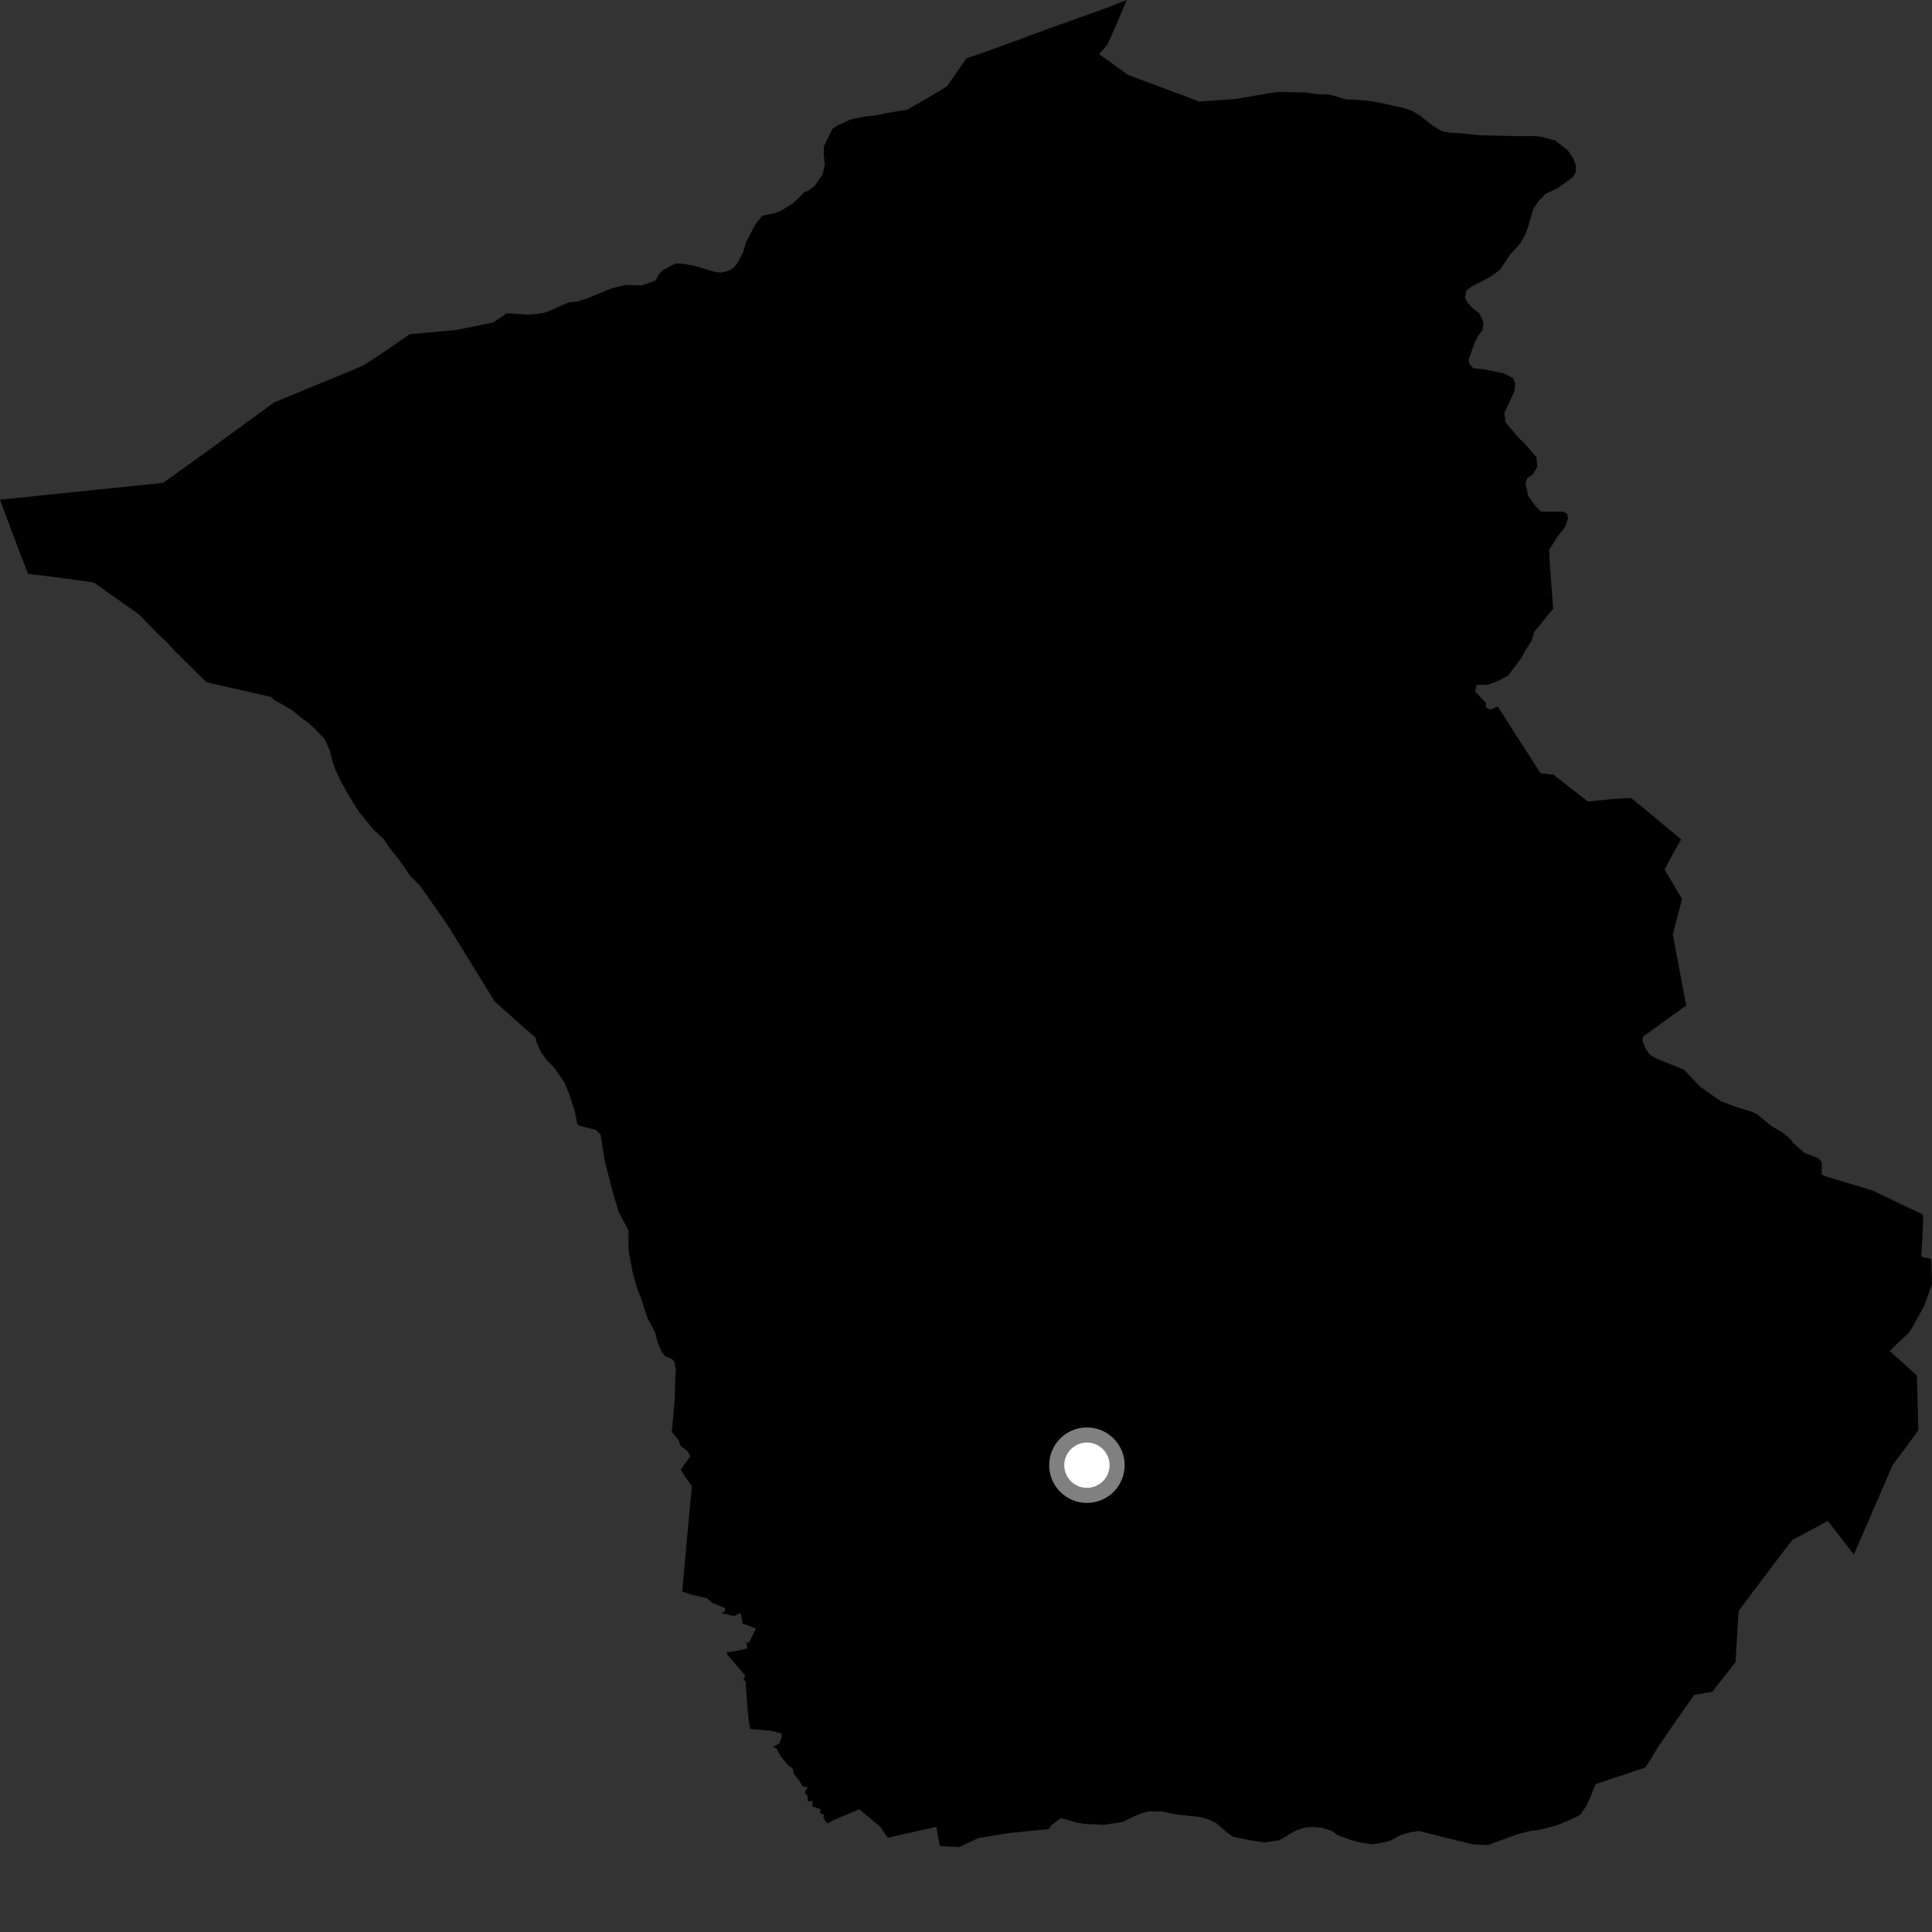 <?xml version="1.0" encoding="utf-8" ?>
<svg baseProfile="full" height="1024" version="1.1" width="1024" xmlns="http://www.w3.org/2000/svg" xmlns:ev="http://www.w3.org/2001/xml-events" xmlns:xlink="http://www.w3.org/1999/xlink"><rect width="100%" height="100%" fill="#333333" stroke="none"/><defs /><polygon fill="black" points="597.219,0.0 585.108,4.702 555.719,15.184 539.109,21.378 522.188,27.501 512.233,30.949 501.88,45.787 489.823,53.002 480.826,58.137 471.178,59.717 463.71,61.204 458.166,61.785 450.945,63.277 443.895,66.45 441.216,68.291 436.671,77.536 436.553,82.086 437.159,86.901 436.062,92.383 431.831,98.507 428.413,101.061 426.24,101.962 420.572,107.57 413.504,111.952 410.122,113.063 404.081,114.349 400.125,119.29 395.334,128.522 393.749,134.005 390.728,139.684 388.752,142.033 386.317,143.413 382.203,144.514 378.369,143.944 367.863,140.821 360.906,139.707 358.026,139.64 351.439,143.093 349.214,145.444 347.437,148.764 340.154,151.251 331.235,151.056 324.208,152.826 312.026,157.841 305.711,159.874 301.366,160.26 289.421,165.523 284.826,166.37 279.771,166.746 268.713,166.013 261.386,170.943 241.439,174.965 217.206,177.115 206.318,184.594 193.028,193.458 184.441,197.122 145.319,213.283 108.297,240.258 86.5,255.92 0.0,264.851 10.218,292.223 14.872,304.151 33.151,306.41 49.143,308.61 50.16,309.063 73.57,325.591 83.809,336.018 87.752,339.725 93.009,345.373 109.368,361.55 143.764,369.433 145.431,371.022 154.652,376.305 160.047,380.768 163.578,383.265 167.329,386.728 171.988,391.649 174.719,397.484 176.246,403.518 177.805,408.124 181.225,415.175 185.352,422.485 190.419,430.547 198.329,440.115 203.255,444.565 207.411,450.679 211.141,455.093 217.155,463.881 222.621,469.475 236.817,489.676 262.242,530.867 275.395,542.599 284.06,550.129 284.32,552.307 286.748,557.768 289.864,561.941 293.763,565.921 299.33,574.043 301.96,580.523 304.857,589.752 305.902,595.482 306.774,596.538 315.871,598.92 318.333,601.375 320.635,615.842 325.178,633.371 328.069,642.666 333.124,652.128 333.16,662.755 335.263,674.039 337.796,683.271 339.763,688.087 343.215,698.752 347.329,706.365 348.492,711.446 350.912,716.848 352.521,718.791 356.411,720.49 357.404,721.787 358.241,725.876 357.961,728.223 357.633,741.403 356.08,758.87 359.781,763.5 360.581,766.241 364.53,769.361 365.878,771.84 360.828,778.942 362.137,781.322 366.719,787.672 363.932,817.376 361.591,843.543 366.394,845.198 374.616,847.031 377.605,849.654 384.257,852.255 384.171,853.96 382.366,854.978 388.931,856.539 392.583,854.917 393.603,860.519 400.631,863.128 397.154,870.479 395.671,870.708 396.052,873.698 391.872,874.774 385.229,875.728 385.517,877.059 394.976,888.003 394.021,890.743 395.143,890.811 395.906,902.027 396.866,912.026 397.535,916.388 408.495,917.359 414.165,918.749 414.329,920.482 413.028,924.162 409.831,925.78 411.687,926.903 413.614,930.567 417.6,935.618 420.129,937.322 420.793,940.322 423.504,943.494 425.346,946.82 428.135,947.355 426.463,950.05 428.002,951.798 428.095,954.695 430.702,954.613 430.496,957.434 434.949,958.91 434.59,961.174 436.7,961.799 436.42,963.413 438.437,966.469 441.784,964.723 455.419,958.975 466.537,968.194 470.529,974.054 496.282,968.237 498.119,978.442 508.422,979.007 518.603,974.19 534.418,971.599 555.889,969.454 557.037,967.583 562.202,963.602 570.358,965.916 574.684,966.717 585.299,967.168 594.979,965.698 601.563,962.478 606.187,960.646 609.337,960.006 616.073,960.157 623.985,961.766 635.728,962.995 639.787,964.053 644.306,966.078 650.421,971.272 653.487,973.493 661.37,975.137 669.976,976.548 678.169,975.331 686.685,970.266 691.52,968.71 695.611,968.342 700.395,968.699 705.632,970.272 709.174,972.758 716.308,975.338 721.562,976.673 727.544,977.538 732.604,976.693 737.444,975.38 742.314,972.614 747.887,971.069 751.993,970.451 780.465,977.545 788.405,977.95 804.698,972.056 810.769,970.504 815.604,969.886 824.572,967.679 832.362,964.48 837.481,961.95 840.479,957.7 842.756,952.953 845.706,945.632 872.116,936.825 879.498,924.887 892.445,906.182 898.028,898.369 907.621,896.609 919.885,880.933 920.95,862.132 921.58,853.652 946.175,821.128 949.991,816.237 968.784,806.126 982.589,823.964 1003.263,776.268 1010.896,766.153 1016.792,758.037 1015.974,729.002 1001.54,716.057 1011.712,706.405 1013.873,703.047 1019.883,692.06 1024.0,680.668 1023.577,667.277 1018.342,666.04 1019.406,645.598 1018.942,643.546 1013.09,640.873 992.841,631.118 967.402,623.459 965.545,622.404 965.532,615.978 964.043,614.046 956.585,611.096 949.901,605.378 949.517,604.232 944.833,600.288 938.888,596.823 931.192,590.507 928.112,589.077 920.458,586.848 912.128,583.672 901.157,576.055 892.485,566.901 878.131,561.135 874.414,559.013 872.107,555.641 870.625,551.902 870.773,549.519 893.714,532.897 886.594,495.215 891.521,476.516 882.293,460.892 885.68,454.386 891.064,444.93 871.614,428.727 864.461,422.967 854.7,423.507 841.669,424.834 824.35,411.415 823.705,410.658 816.563,409.842 802.529,388.072 793.882,374.453 789.883,376.165 787.514,374.912 787.563,372.514 781.932,366.643 782.501,363.052 788.53,362.948 793.634,361.142 799.246,358.141 806.231,348.933 808.492,344.672 811.748,339.695 813.121,335.016 823.217,322.612 821.402,298.522 821.069,291.386 826.406,283.17 829.628,279.166 831.191,274.64 830.527,272.222 828.383,271.222 816.809,271.218 813.987,268.523 810.029,262.93 808.499,256.419 809.54,253.322 812.23,251.705 814.732,247.669 814.383,242.395 808.061,235.067 804.767,231.874 797.977,223.815 797.378,218.771 802.724,207.371 803.053,203.296 801.928,200.403 797.16,197.894 786.384,195.742 780.859,195.141 778.983,193.189 778.323,190.773 781.683,181.488 783.952,177.228 785.683,175.106 786.251,171.994 785.826,169.594 783.986,165.955 780.682,163.485 778.093,160.778 776.486,157.875 777.31,153.812 780.244,151.725 790.007,146.665 794.902,143.174 800.407,134.894 805.611,129.252 808.38,124.518 809.676,120.944 812.826,110.455 815.82,106.204 819.282,102.685 825.612,99.69 833.723,93.863 835.235,91.261 835.089,87.183 833.958,84.041 830.931,79.663 824.323,74.492 816.659,72.41 812.33,72.08 805.814,72.174 784.626,71.715 772.63,70.483 769.025,70.409 764.234,69.568 759.031,66.331 752.431,61.135 748.646,58.882 744.364,57.331 730.99,54.357 725.975,53.51 719.024,52.854 713.511,52.706 704.466,50.075 697.763,49.899 692.029,49.023 678.591,48.679 673.267,49.263 654.734,52.513 635.494,53.803 627.031,50.559 597.923,39.722 582.611,28.712 587.078,23.489 591.132,14.369 597.219,0.0" /><circle cx="576.086" cy="776.58" fill="rgb(100%,100%,100%)" r="16" stroke="grey" stroke-width="8" /></svg>